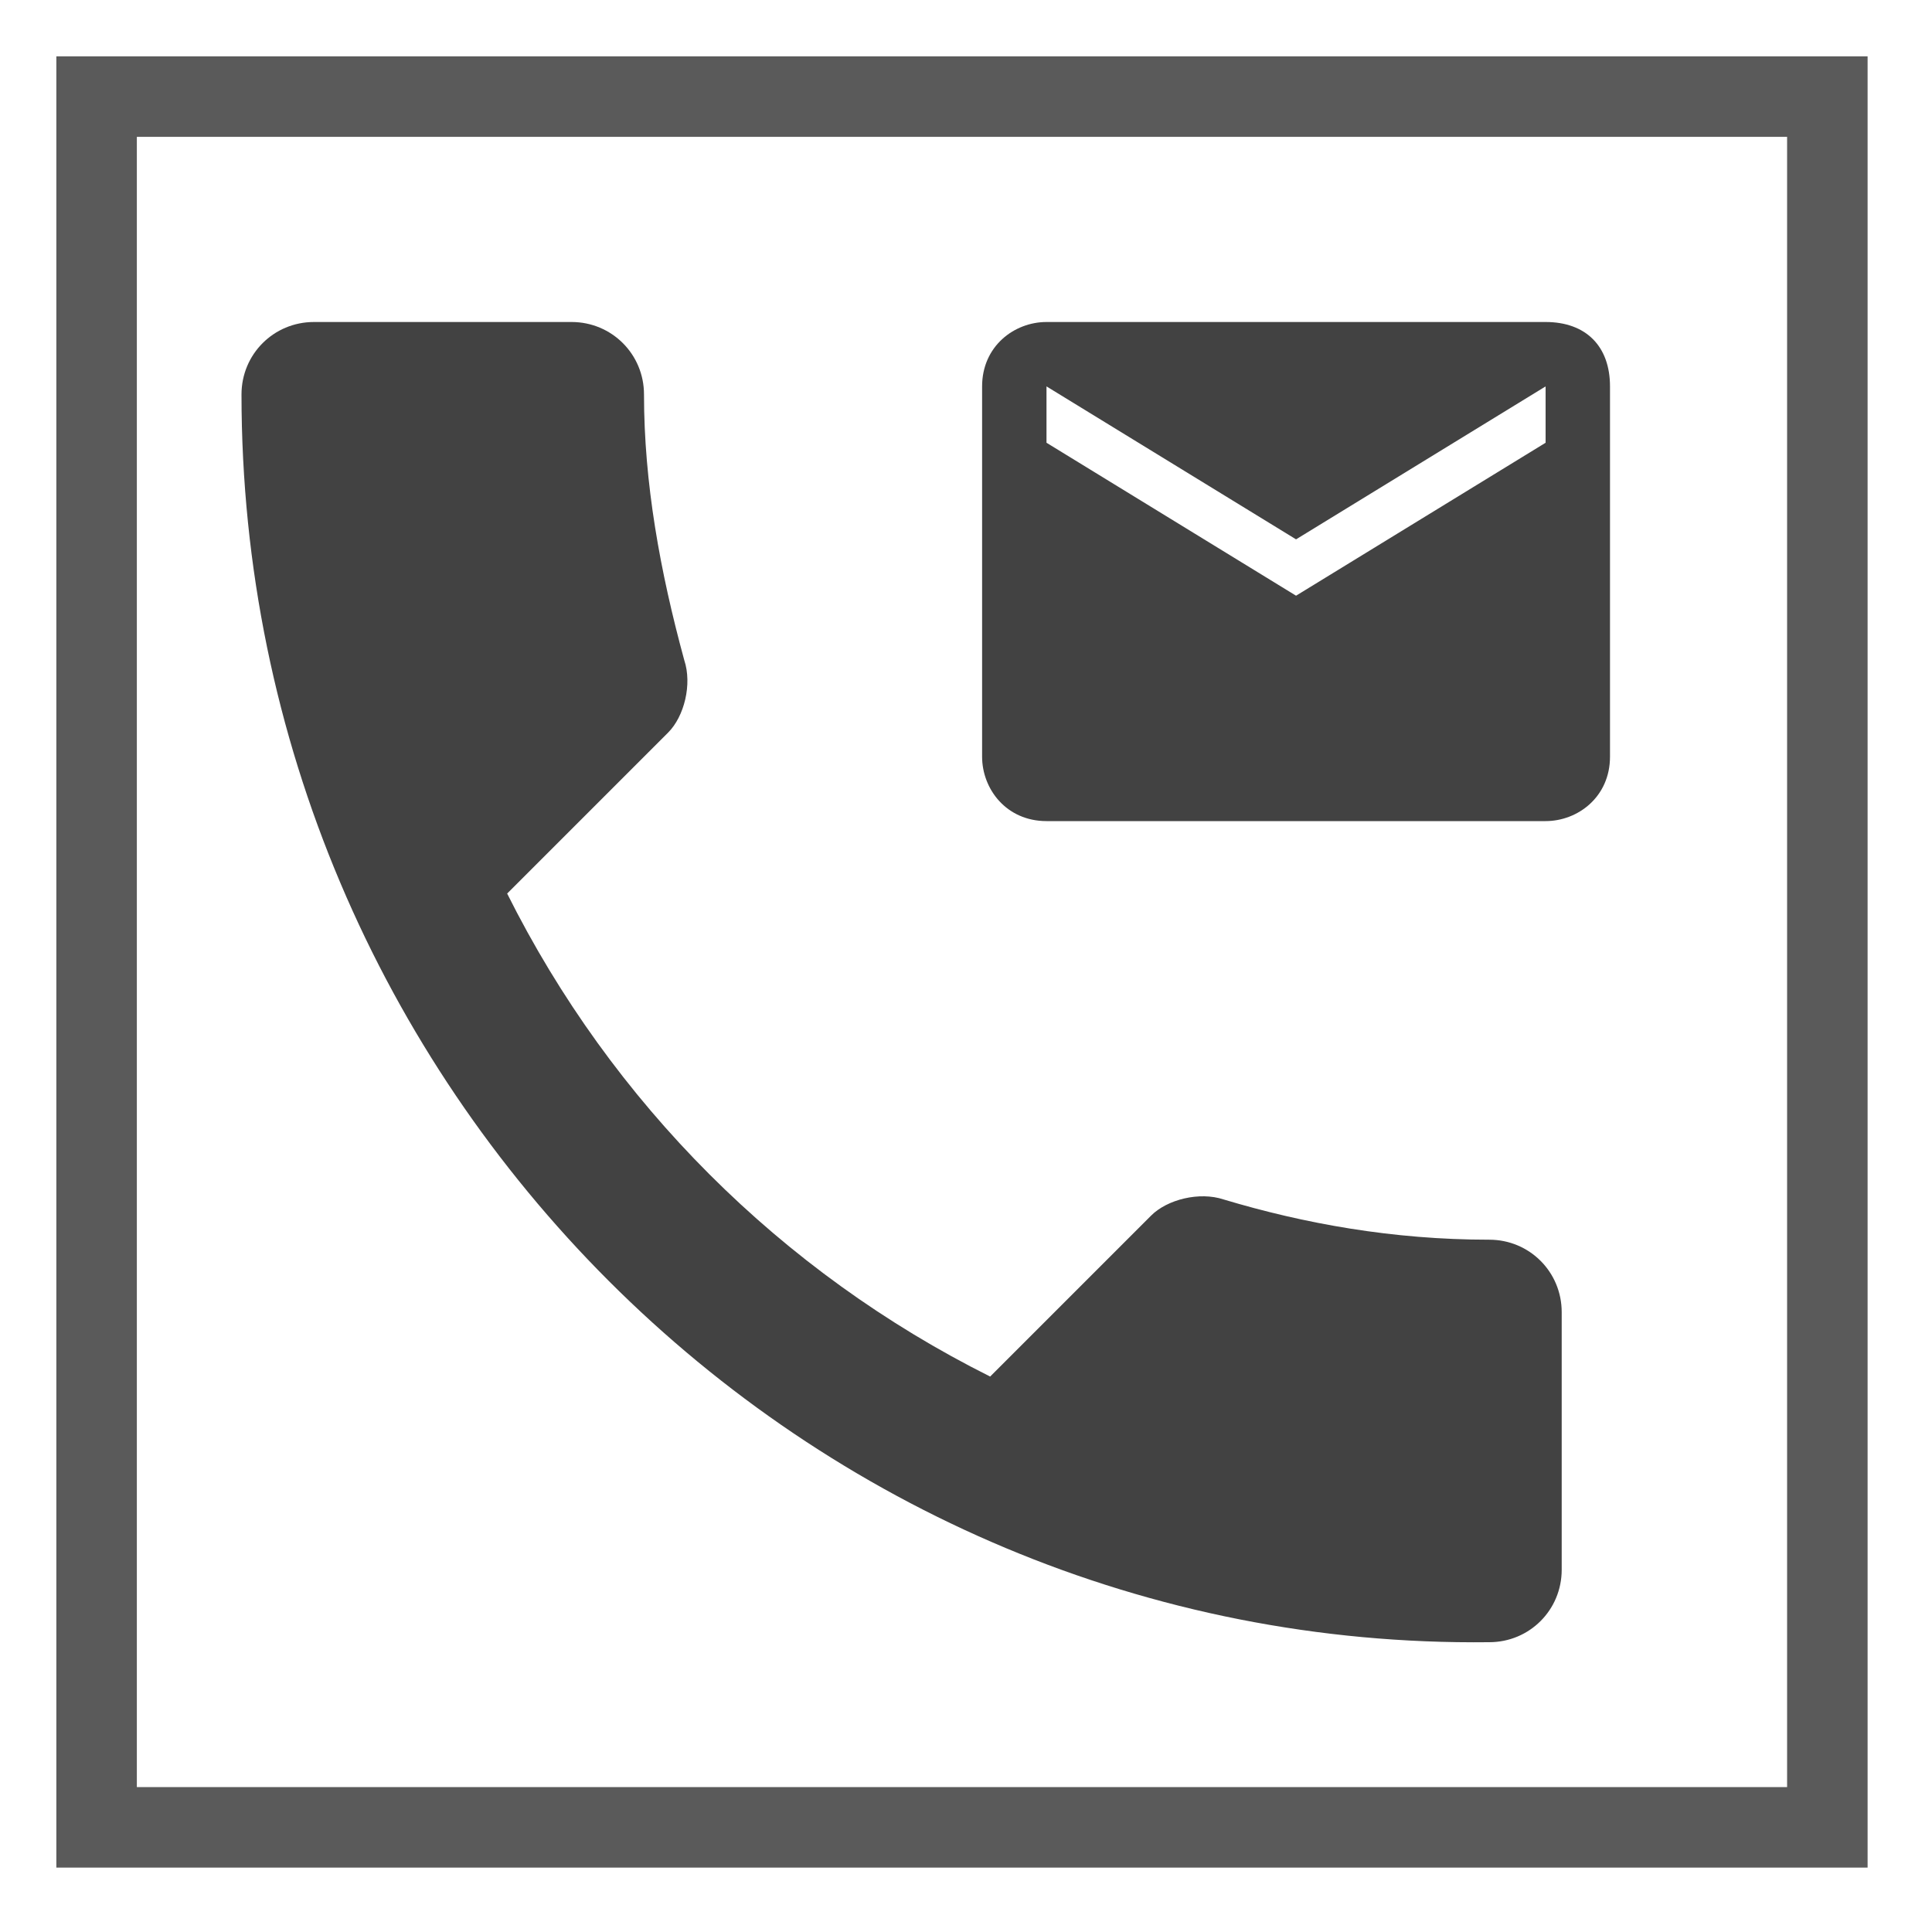 <svg id="Layer_1" xmlns="http://www.w3.org/2000/svg" viewBox="0 0 24 24"><style>.st0{fill:none}.st1{fill:#424242}.st2{opacity:.87;fill:none;stroke:#424242;stroke-miterlimit:10}</style><path class="st0" d="M0 0h24v24H0V0z"/><path class="st1" d="M6.3 11.1c1.3 2.6 3.4 4.7 6 6l2-2c.2-.2.6-.3.9-.2 1 .3 2.1.5 3.3.5.5 0 .9.4.9.9v3.2c0 .5-.4.9-.9.9C10 20.5 3 13.5 3 4.9c0-.5.4-.9.9-.9h3.2c.5 0 .9.4.9.9 0 1.1.2 2.2.5 3.3.1.3 0 .7-.2.9l-2 2z"/><path class="st2" d="M1.2 1.2h21.5v21.5H1.2z"/><path class="st1" d="M19.2 4H13c-.4 0-.8.3-.8.8v4.6c0 .4.3.8.8.8h6.2c.4 0 .8-.3.8-.8V4.8c0-.5-.3-.8-.8-.8zm0 1.5l-3.1 1.9L13 5.5v-.7l3.1 1.9 3.1-1.9v.7z"/></svg>